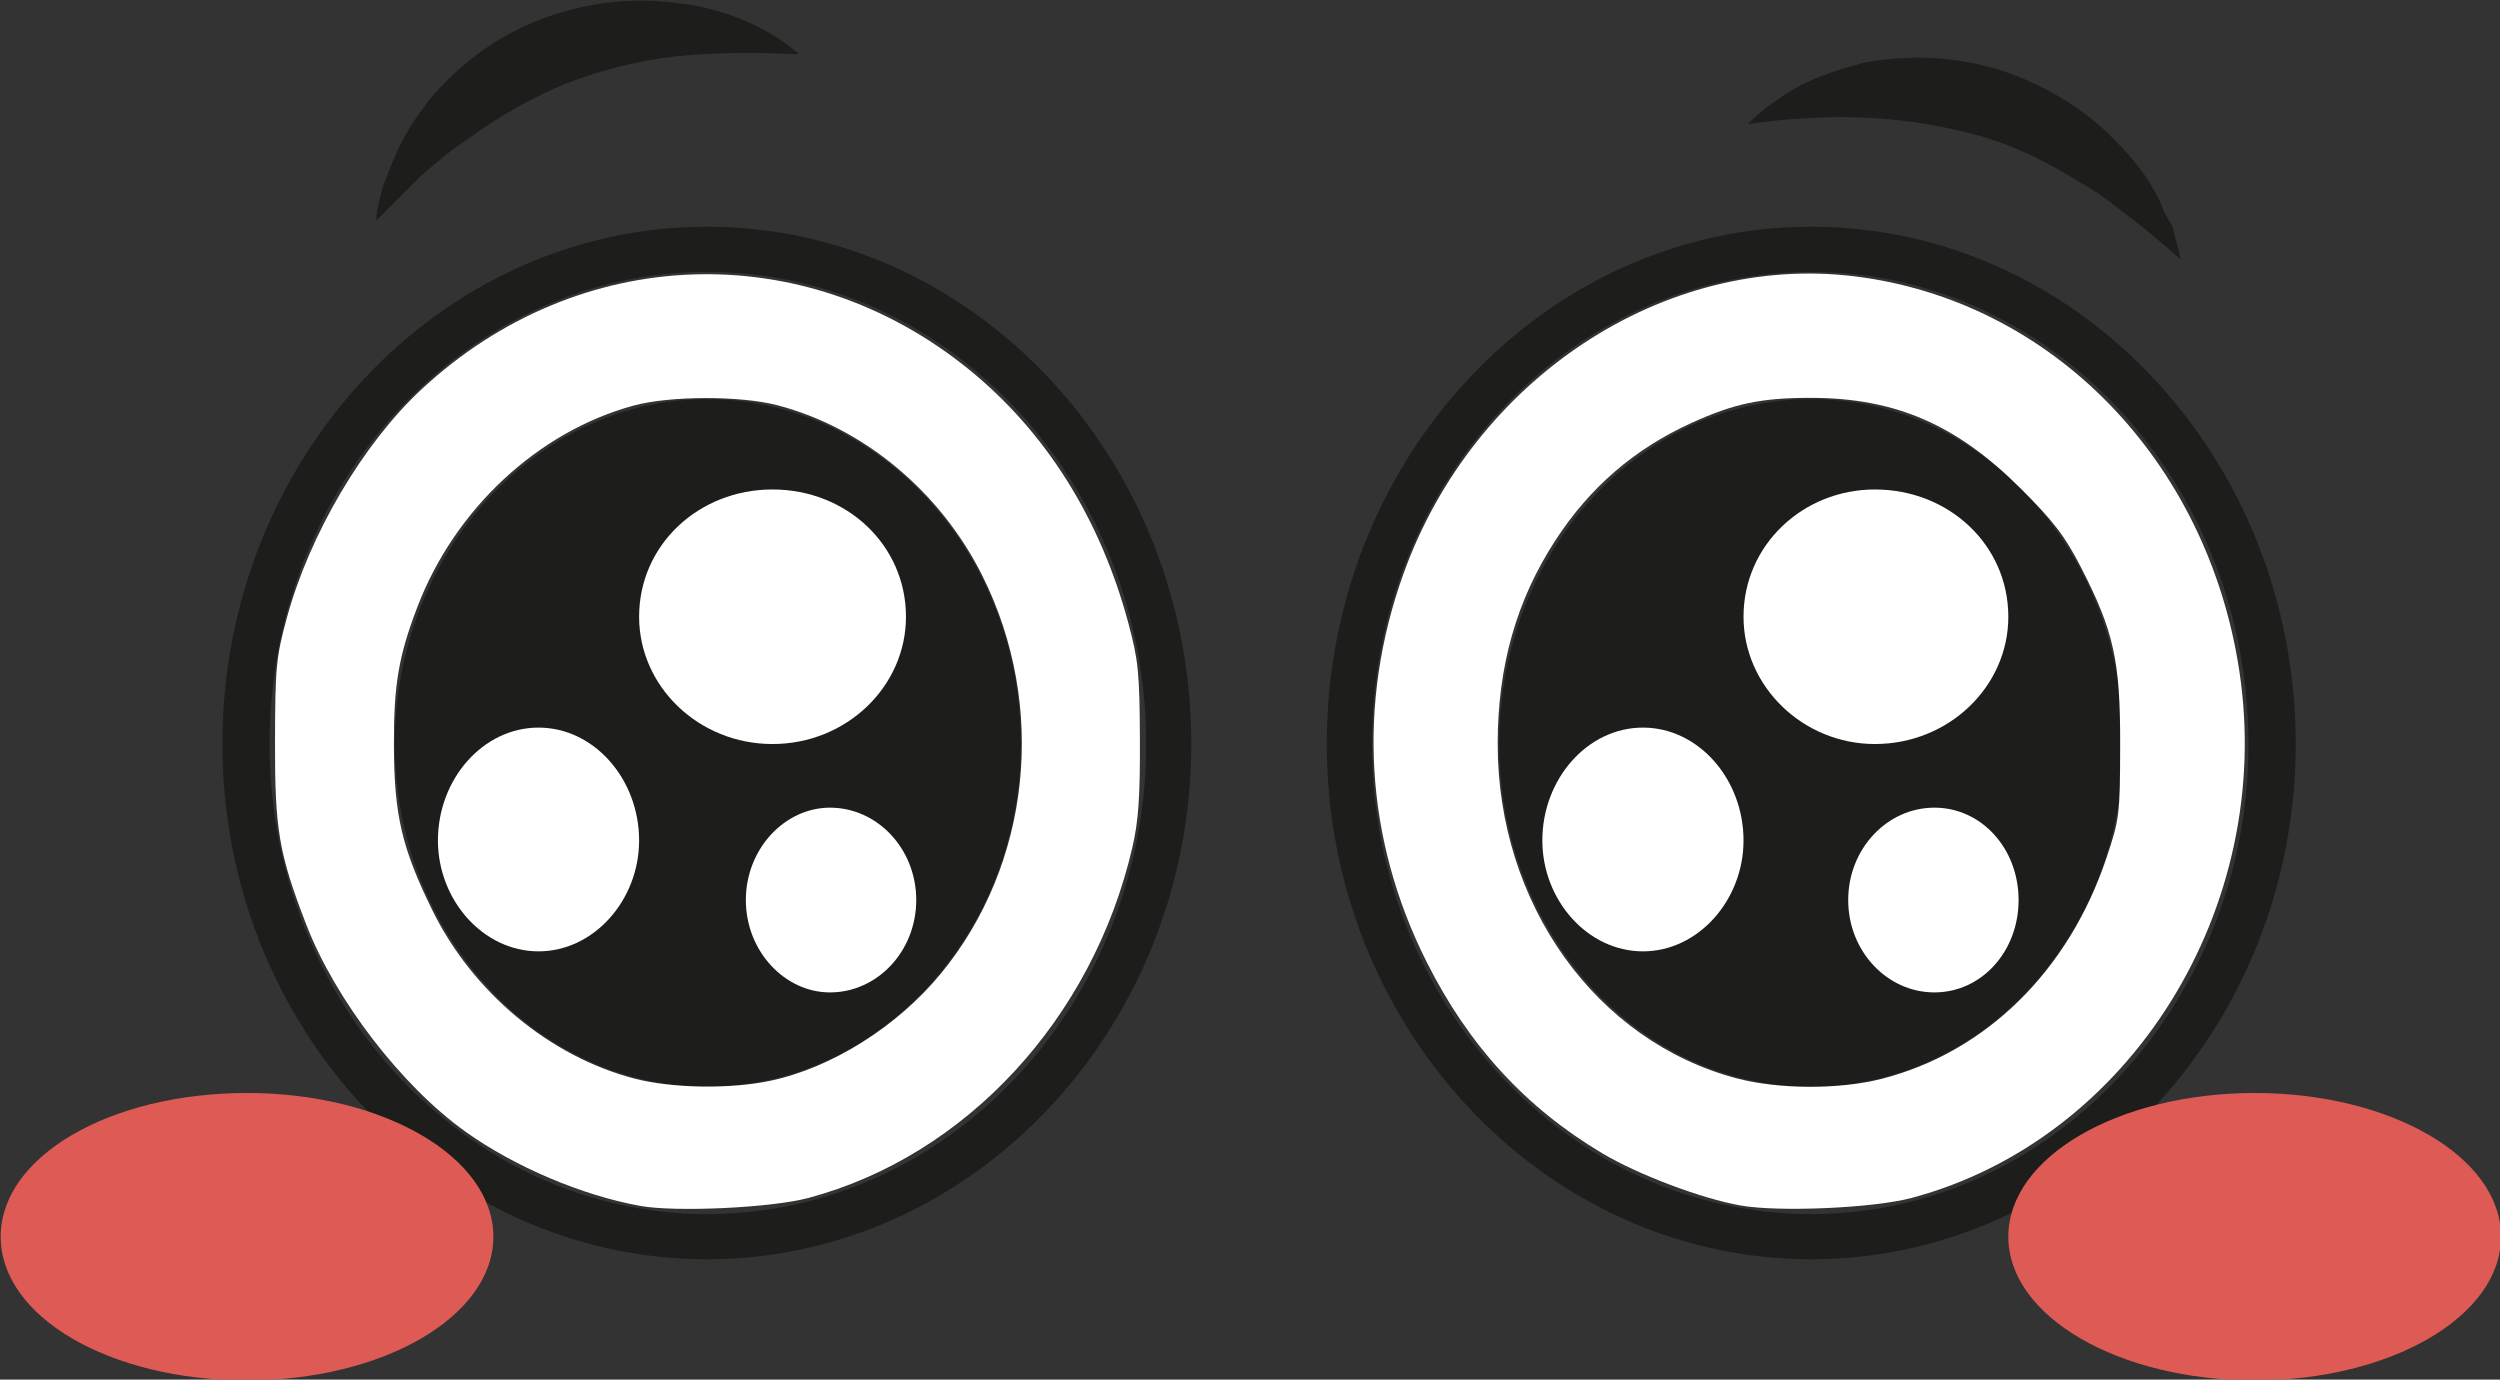 <?xml version="1.0" encoding="UTF-8" standalone="no"?>
<!-- Created with Inkscape (http://www.inkscape.org/) -->

<svg
   width="1057.502"
   height="583.572"
   viewBox="0 0 1057.502 583.572"
   version="1.1"
   id="svg1"
   xmlns="http://www.w3.org/2000/svg"
   xmlns:svg="http://www.w3.org/2000/svg">
  <rect x="0" y="0" width="1057.502" height="583.572" fill="#333333" stroke="none"/>
  <defs
     id="defs1" />
  <g
     id="layer1"
     transform="translate(-11.249,-248.214)">
    <g
       id="g29">
      <g
         id="g28"
         transform="matrix(2.605,0,0,2.605,-2409.372,-1923.103)">
        <path
           style="fill:#1d1d1b;fill-opacity:1;fill-rule:nonzero;stroke:none"
           d="m 1223.333,1038 c 43.333,0 78.667,-37.667 78.667,-83.667 0,-46.333 -35.333,-84 -78.667,-84 -43.333,0 -78.667,37.667 -78.667,84 0,46 35.333,83.667 78.667,83.667 z m 0,-160.333 c 39,0 71,34.333 71,76.667 0,42 -32,76.333 -71,76.333 C 1184,1030.667 1152,996.333 1152,954.333 1152,912 1184,877.667 1223.333,877.667 Z"
           id="path1" />
        <path
           style="fill:#1d1d1b;fill-opacity:1;fill-rule:nonzero;stroke:none"
           d="m 1223.333,1010 c 28,0 50.667,-25 50.667,-55.667 0,-31 -22.667,-56 -50.667,-56 -28,0 -50.667,25 -50.667,56 0,30.667 22.667,55.667 50.667,55.667 z"
           id="path2" />
        <path
           style="fill:#ffffff;fill-opacity:1;fill-rule:nonzero;stroke:none"
           d="M 1255.333,933.667 C 1255.333,922 1245.667,913 1233.667,913 c -11.667,0 -21.333,9 -21.333,20.667 0,11.333 9.667,20.667 21.333,20.667 12,0 21.667,-9.333 21.667,-20.667 z"
           id="path3" />
        <path
           style="fill:#ffffff;fill-opacity:1;fill-rule:nonzero;stroke:none"
           d="m 1229.333,979.667 c 0,8.333 6.333,15 14,15 7.667,0 13.667,-6.667 13.667,-15 0,-8.333 -6,-15 -13.667,-15 -7.667,0 -14,6.667 -14,15 z"
           id="path4" />
        <path
           style="fill:#ffffff;fill-opacity:1;fill-rule:nonzero;stroke:none"
           d="m 1179.667,970 c 0,9.667 7.333,18 16.333,18 9,0 16.333,-8.333 16.333,-18 0,-10 -7.333,-18.333 -16.333,-18.333 -9,0 -16.333,8.333 -16.333,18.333 z"
           id="path5" />
        <path
           style="fill:#1d1d1b;fill-opacity:1;fill-rule:nonzero;stroke:none"
           d="M 1283.333,875.667 C 1283,874 1282.333,872 1282,870.333 c -0.333,-0.667 -1,-1.667 -1.333,-2.333 -0.333,-1 -0.667,-1.667 -1,-2.333 -1.667,-3.333 -4,-6.333 -6.667,-9 -5,-5.333 -11.667,-9.333 -18.667,-11.667 -7.333,-2.333 -15,-2.667 -22.333,-1.333 -3.667,1 -7,2 -10.333,3.667 -3,1.667 -6,3.667 -8.667,6.333 7,-1 13.667,-1.333 20,-1 6,0.333 12,1.333 18,3 5.667,1.667 11,4.333 16.333,7.667 3,1.667 5.333,3.667 8,5.667 2.667,2 5.333,4.333 8,6.667 z"
           id="path6" />
        <path
           style="fill:#1d1d1b;fill-opacity:1;fill-rule:nonzero;stroke:none"
           d="m 1044,1038 c 43.333,0 78.667,-37.667 78.667,-83.667 0,-46.333 -35.333,-84 -78.667,-84 -43.333,0 -78.667,37.667 -78.667,84 0,46 35.333,83.667 78.667,83.667 z m 0,-160.333 c 39.333,0 71.333,34.333 71.333,76.667 0,42 -32,76.333 -71.333,76.333 -39,0 -71,-34.333 -71,-76.333 0,-42.333 32,-76.667 71,-76.667 z"
           id="path7" />
        <path
           style="fill:#1d1d1b;fill-opacity:1;fill-rule:nonzero;stroke:none"
           d="m 1044,1010 c 28,0 51,-25 51,-55.667 0,-31 -23,-56 -51,-56 -27.667,0 -50.667,25 -50.667,56 C 993.333,985 1016.333,1010 1044,1010 Z"
           id="path8" />
        <path
           style="fill:#ffffff;fill-opacity:1;fill-rule:nonzero;stroke:none"
           d="M 1076.333,933.667 C 1076.333,922 1066.667,913 1054.667,913 c -12,0 -21.667,9 -21.667,20.667 0,11.333 9.667,20.667 21.667,20.667 12,0 21.667,-9.333 21.667,-20.667 z"
           id="path9" />
        <path
           style="fill:#ffffff;fill-opacity:1;fill-rule:nonzero;stroke:none"
           d="m 1050.333,979.667 c 0,8.333 6.333,15 13.667,15 7.667,0 14,-6.667 14,-15 0,-8.333 -6.333,-15 -14,-15 -7.333,0 -13.667,6.667 -13.667,15 z"
           id="path10" />
        <path
           style="fill:#ffffff;fill-opacity:1;fill-rule:nonzero;stroke:none"
           d="m 1000.333,970 c 0,9.667 7.333,18 16.333,18 9,0 16.333,-8.333 16.333,-18 0,-10 -7.333,-18.333 -16.333,-18.333 -9,0 -16.333,8.333 -16.333,18.333 z"
           id="path11" />
        <path
           style="fill:#1d1d1b;fill-opacity:1;fill-rule:nonzero;stroke:none"
           d="m 990.333,869.333 c 2.667,-2.667 5,-5 7.333,-7.333 2.333,-2 5,-4.333 7.667,-6 5,-3.667 10.333,-6.667 16,-9 5.333,-2 11.333,-3.667 17.667,-4.333 C 1045.333,842 1051.667,842 1059,842.333 1056.333,840 1053,838 1049.667,836.667 c -3.333,-1.333 -7,-2.333 -10.667,-2.667 -7.333,-1 -15,0 -22,2.667 -7,2.667 -13.333,7.333 -18,13 -2.333,3 -4.333,6 -5.667,9.333 -0.333,0.667 -0.667,1.667 -1,2.333 -0.333,1 -0.667,1.667 -1,2.667 -0.333,1.667 -1,3.333 -1,5.333 z"
           id="path12" />
        <path
           style="fill:#de5b55;fill-opacity:1;fill-rule:nonzero;stroke:none"
           d="m 1255.333,1034.333 c 0,13 18,23.333 40,23.333 22,0 40,-10.333 40,-23.333 0,-13 -18,-23.333 -40,-23.333 -22,0 -40,10.333 -40,23.333 z"
           id="path13" />
        <path
           style="fill:#de5b55;fill-opacity:1;fill-rule:nonzero;stroke:none"
           d="m 929.333,1034.333 c 0,13 17.667,23.333 40,23.333 22,0 40,-10.333 40,-23.333 0,-13 -18,-23.333 -40,-23.333 -22.333,0 -40,10.333 -40,23.333 z"
           id="path14" />
      </g>
      <path
         style="fill:#ffffff;stroke-width:1.795"
         d="m 282.066,758.314 c -24.576,-4.433 -53.095,-16.538 -73.847,-31.347 -27.06,-19.309 -55.161,-55.858 -67.45,-87.726 -11.572,-30.007 -13.284,-40.062 -13.189,-77.478 0.079,-31.352 0.479,-35.547 4.964,-52.048 9.652,-35.512 32.325,-73.958 57.214,-97.016 66.294,-61.416 161.396,-64.835 231.222,-8.312 32.554,26.352 55.698,63.149 67.586,107.458 4.214,15.708 4.74,21.009 4.861,49.021 0.106,24.538 -0.59,34.549 -3.18,45.767 -16.741,72.496 -70.37,130.529 -137.065,148.322 -15.648,4.175 -56.023,6.082 -71.116,3.36 z m 55.121,-52.952 c 25.856,-5.478 53.513,-22.844 71.921,-45.162 38.232,-46.35 45.256,-113.23 17.691,-168.429 -17.781,-35.606 -50.231,-62.607 -86.689,-72.132 -15.72,-4.107 -45.543,-4.036 -60.879,0.145 -40.415,11.018 -75.553,43.727 -91.388,85.07 -7.994,20.873 -10.054,32.996 -9.972,58.704 0.093,29.468 3.345,43.385 16.302,69.754 17.013,34.626 49.537,61.731 85.327,71.108 15.924,4.172 40.542,4.574 57.688,0.941 z"
         id="path28" />
      <path
         style="fill:#ffffff;stroke-width:1.795"
         d="m 747.523,758.14 c -16.589,-2.93 -43.2,-12.964 -58.453,-22.04 -32.441,-19.303 -56.581,-45.6 -74.364,-81.008 -26.122,-52.012 -29.527,-109.235 -9.772,-164.222 29.609,-82.411 110.188,-135.578 190.637,-125.783 83.481,10.164 149.488,77.84 162.937,167.055 15.07,99.969 -46.001,198.087 -138.685,222.812 -16.092,4.293 -56.061,6.054 -72.3,3.186 z m 59.665,-53.575 c 44.116,-11.283 79.069,-45.627 95.102,-93.446 5.515,-16.449 5.72,-18.127 5.79,-47.561 0.086,-35.82 -2.627,-48.179 -16.523,-75.258 -6.81,-13.272 -11.515,-19.433 -25.491,-33.388 -27.025,-26.983 -52.789,-38.22 -88.033,-38.398 -21.474,-0.108 -33.111,2.308 -51.464,10.686 -24.078,10.991 -42.861,27.226 -57.414,49.627 -16.438,25.303 -24.339,53.114 -24.383,85.833 -0.092,67.845 41.555,126.088 101.368,141.76 17.7,4.638 43.244,4.698 61.049,0.145 z"
         id="path29" />
    </g>
  </g>
</svg>
